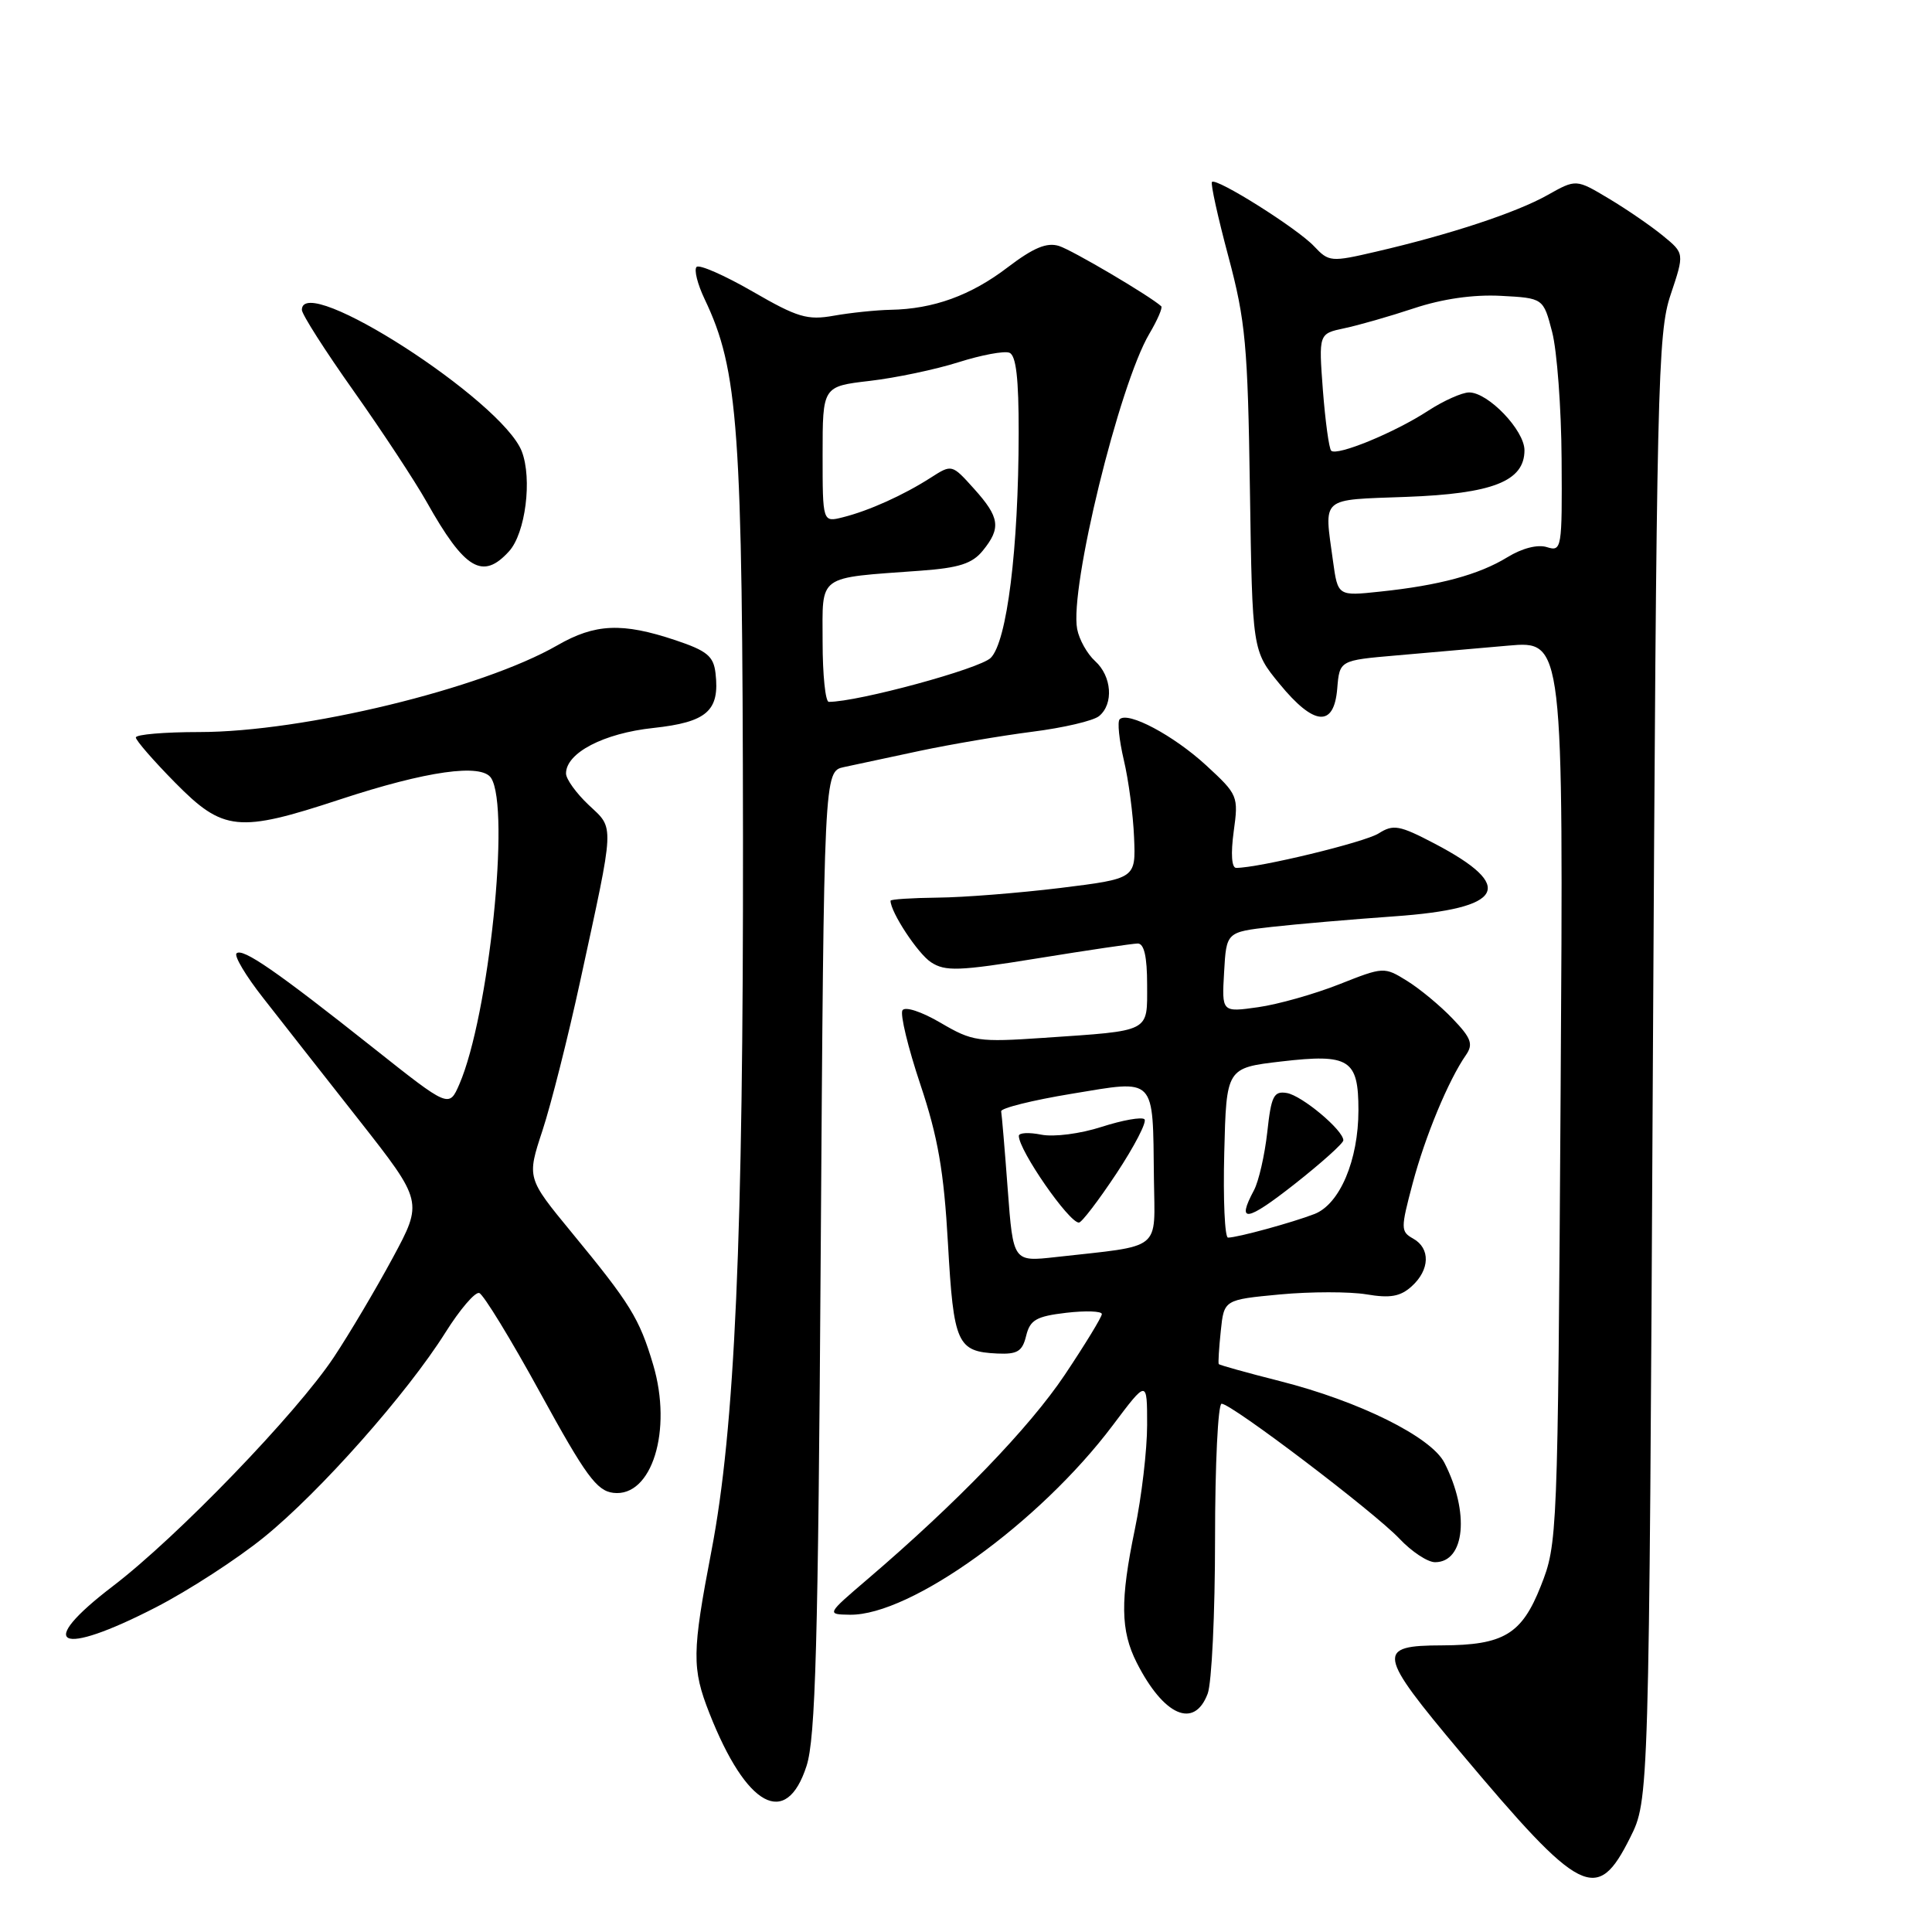 <?xml version="1.0" encoding="UTF-8" standalone="no"?>
<!DOCTYPE svg PUBLIC "-//W3C//DTD SVG 1.1//EN" "http://www.w3.org/Graphics/SVG/1.1/DTD/svg11.dtd" >
<svg xmlns="http://www.w3.org/2000/svg" xmlns:xlink="http://www.w3.org/1999/xlink" version="1.1" viewBox="0 0 256 256">
 <g >
 <path fill="currentColor"
d=" M 216.00 243.50 C 218.50 238.50 218.50 238.50 219.01 141.50 C 219.50 50.80 219.65 44.14 221.37 39.04 C 223.20 33.57 223.20 33.57 220.35 31.24 C 218.78 29.95 215.55 27.73 213.17 26.31 C 208.84 23.72 208.84 23.72 205.05 25.85 C 200.93 28.17 192.12 31.08 182.32 33.35 C 176.36 34.74 176.08 34.71 174.13 32.64 C 171.90 30.26 161.15 23.50 160.59 24.11 C 160.39 24.32 161.37 28.77 162.77 34.00 C 165.04 42.50 165.34 45.75 165.62 64.86 C 165.94 86.22 165.94 86.22 169.54 90.61 C 174.12 96.20 176.76 96.42 177.19 91.25 C 177.50 87.50 177.50 87.50 185.00 86.85 C 189.12 86.49 195.80 85.90 199.84 85.55 C 207.17 84.90 207.17 84.90 206.79 144.70 C 206.41 203.85 206.38 204.56 204.16 210.17 C 201.64 216.55 199.24 217.99 191.10 218.02 C 182.32 218.04 182.49 219.04 193.50 232.16 C 209.54 251.26 211.60 252.30 216.00 243.50 Z  M 106.87 234.00 C 108.06 230.32 108.41 217.93 108.75 165.86 C 109.18 102.21 109.18 102.21 111.84 101.64 C 113.30 101.33 117.82 100.36 121.89 99.49 C 125.95 98.63 132.65 97.49 136.78 96.96 C 140.90 96.44 144.89 95.51 145.64 94.88 C 147.59 93.27 147.32 89.60 145.11 87.60 C 144.06 86.65 142.99 84.74 142.73 83.35 C 141.70 77.98 148.29 51.01 152.29 44.23 C 153.37 42.41 154.08 40.76 153.87 40.58 C 152.32 39.18 142.07 33.14 140.32 32.59 C 138.70 32.09 136.95 32.82 133.54 35.41 C 128.65 39.15 123.68 40.95 118.00 41.05 C 116.08 41.09 112.70 41.44 110.50 41.83 C 106.98 42.46 105.68 42.07 99.73 38.63 C 96.00 36.48 92.66 35.01 92.30 35.37 C 91.94 35.73 92.42 37.65 93.37 39.64 C 97.85 49.05 98.39 56.59 98.45 111.00 C 98.50 163.98 97.38 189.34 94.27 205.50 C 91.69 218.96 91.66 221.06 94.00 227.01 C 98.90 239.46 104.18 242.33 106.87 234.00 Z  M 160.02 224.43 C 160.56 223.02 161.00 213.80 161.00 203.93 C 161.00 194.07 161.39 186.00 161.87 186.00 C 163.19 186.00 182.08 200.34 185.44 203.89 C 187.05 205.60 189.17 207.00 190.15 207.00 C 194.13 207.00 194.75 200.39 191.39 193.82 C 189.64 190.40 180.12 185.67 169.58 183.00 C 165.23 181.90 161.59 180.88 161.49 180.75 C 161.40 180.61 161.52 178.64 161.76 176.36 C 162.19 172.22 162.19 172.22 169.60 171.52 C 173.68 171.14 178.84 171.14 181.07 171.51 C 184.21 172.04 185.56 171.80 187.06 170.44 C 189.47 168.26 189.56 165.41 187.25 164.12 C 185.59 163.19 185.59 162.80 187.18 156.82 C 188.83 150.59 191.92 143.14 194.25 139.79 C 195.24 138.36 194.95 137.55 192.47 134.97 C 190.84 133.26 188.12 131.01 186.44 129.97 C 183.41 128.09 183.33 128.10 177.44 130.43 C 174.17 131.72 169.34 133.09 166.70 133.46 C 161.89 134.14 161.89 134.14 162.20 128.82 C 162.50 123.50 162.50 123.50 168.50 122.82 C 171.80 122.45 179.11 121.82 184.75 121.42 C 199.34 120.39 200.95 117.47 190.07 111.77 C 185.43 109.34 184.62 109.20 182.68 110.43 C 180.82 111.61 166.81 115.00 163.80 115.00 C 163.20 115.00 163.07 113.13 163.47 110.19 C 164.12 105.48 164.04 105.30 159.82 101.41 C 155.50 97.44 149.45 94.22 148.36 95.31 C 148.04 95.63 148.29 98.05 148.91 100.70 C 149.54 103.34 150.15 107.96 150.27 110.96 C 150.50 116.42 150.50 116.42 140.50 117.66 C 135.00 118.33 127.69 118.91 124.25 118.94 C 120.81 118.98 118.00 119.16 118.00 119.35 C 118.00 120.86 121.61 126.35 123.36 127.50 C 125.25 128.74 127.04 128.68 137.51 126.98 C 144.11 125.91 150.06 125.03 150.75 125.02 C 151.60 125.01 152.00 126.75 152.00 130.48 C 152.00 136.86 152.62 136.54 138.30 137.52 C 129.61 138.11 128.85 138.00 124.64 135.53 C 122.10 134.04 119.92 133.33 119.58 133.87 C 119.25 134.40 120.32 138.82 121.95 143.69 C 124.28 150.66 125.07 155.16 125.61 164.78 C 126.36 178.07 126.82 179.10 132.15 179.35 C 134.81 179.47 135.47 179.07 135.97 177.00 C 136.49 174.89 137.31 174.42 141.29 173.95 C 143.88 173.65 146.00 173.73 146.00 174.12 C 146.00 174.51 143.79 178.13 141.09 182.17 C 136.39 189.19 126.78 199.14 115.00 209.21 C 109.50 213.91 109.50 213.91 112.62 213.96 C 120.66 214.07 137.75 201.76 147.44 188.87 C 152.00 182.80 152.00 182.80 152.00 188.81 C 152.00 192.12 151.27 198.35 150.37 202.66 C 148.42 212.06 148.47 216.06 150.62 220.31 C 154.20 227.36 158.24 229.14 160.02 224.43 Z  M 20.67 212.97 C 24.98 210.75 31.42 206.58 34.98 203.69 C 42.41 197.67 53.94 184.65 59.03 176.55 C 60.94 173.51 62.95 171.16 63.50 171.33 C 64.05 171.50 67.69 177.45 71.59 184.57 C 77.59 195.52 79.07 197.55 81.27 197.81 C 86.37 198.42 89.13 189.54 86.55 180.84 C 84.72 174.68 83.53 172.76 75.74 163.30 C 69.81 156.09 69.81 156.09 71.88 149.80 C 73.02 146.33 75.27 137.43 76.88 130.00 C 81.50 108.71 81.45 109.91 78.00 106.66 C 76.35 105.10 75.00 103.23 75.00 102.49 C 75.00 99.76 79.99 97.16 86.57 96.46 C 93.68 95.69 95.39 94.19 94.81 89.20 C 94.55 86.94 93.68 86.23 89.50 84.83 C 82.45 82.47 78.85 82.63 73.85 85.51 C 63.85 91.26 40.18 97.00 26.41 97.00 C 21.79 97.00 18.00 97.32 18.00 97.72 C 18.00 98.11 20.35 100.81 23.22 103.72 C 29.58 110.17 31.58 110.37 45.05 105.93 C 56.53 102.15 63.83 101.12 65.08 103.10 C 67.64 107.14 64.78 134.62 60.87 143.66 C 59.50 146.81 59.50 146.81 49.50 138.88 C 36.67 128.70 32.12 125.55 31.34 126.33 C 31.00 126.67 32.58 129.32 34.86 132.22 C 37.13 135.13 42.83 142.39 47.53 148.36 C 56.06 159.22 56.06 159.22 52.02 166.71 C 49.80 170.82 46.30 176.73 44.24 179.83 C 39.28 187.30 23.49 203.66 14.96 210.17 C 4.57 218.10 7.72 219.64 20.67 212.97 Z  M 67.46 73.04 C 69.63 70.64 70.54 63.46 69.14 59.81 C 66.52 53.05 40.00 35.99 40.00 41.06 C 40.00 41.65 43.09 46.49 46.86 51.81 C 50.63 57.14 54.98 63.75 56.53 66.50 C 61.58 75.49 63.96 76.91 67.46 73.04 Z  M 176.63 74.35 C 175.45 65.71 174.81 66.27 186.32 65.84 C 197.80 65.42 202.00 63.76 202.00 59.66 C 202.00 57.02 197.20 52.00 194.67 52.00 C 193.73 52.00 191.28 53.10 189.23 54.43 C 184.83 57.31 177.14 60.47 176.39 59.72 C 176.10 59.43 175.61 55.82 175.29 51.71 C 174.73 44.22 174.73 44.22 178.11 43.50 C 179.98 43.11 184.14 41.92 187.36 40.85 C 191.12 39.60 195.23 39.01 198.86 39.20 C 204.50 39.50 204.50 39.50 205.67 44.00 C 206.31 46.48 206.88 54.04 206.92 60.82 C 207.00 72.73 206.93 73.11 204.98 72.50 C 203.76 72.11 201.70 72.63 199.73 73.84 C 195.96 76.15 190.72 77.57 182.88 78.39 C 177.27 78.99 177.27 78.99 176.63 74.35 Z  M 109.00 85.05 C 109.00 76.00 108.11 76.64 121.98 75.62 C 127.08 75.25 128.84 74.68 130.23 72.96 C 132.67 69.96 132.47 68.55 129.07 64.77 C 126.13 61.50 126.13 61.50 123.32 63.30 C 119.72 65.61 115.13 67.68 111.69 68.54 C 109.00 69.22 109.00 69.22 109.00 60.21 C 109.00 51.20 109.00 51.20 115.25 50.47 C 118.69 50.07 123.97 48.96 127.00 48.00 C 130.03 47.04 133.06 46.47 133.75 46.74 C 134.64 47.08 134.99 50.15 134.98 57.36 C 134.96 72.77 133.43 85.01 131.28 87.17 C 129.83 88.62 113.70 93.00 109.82 93.00 C 109.37 93.00 109.00 89.42 109.00 85.05 Z  M 133.53 157.61 C 133.14 152.33 132.74 147.67 132.66 147.26 C 132.57 146.84 136.78 145.79 142.00 144.93 C 153.28 143.07 152.74 142.51 152.90 156.16 C 153.01 165.91 154.19 164.97 139.88 166.57 C 134.25 167.20 134.25 167.20 133.53 157.61 Z  M 147.95 155.47 C 150.32 151.88 151.99 148.66 151.65 148.31 C 151.30 147.97 148.76 148.42 145.99 149.31 C 143.15 150.23 139.66 150.68 137.98 150.35 C 136.34 150.02 135.00 150.09 135.00 150.51 C 135.00 152.43 141.63 162.00 142.96 162.00 C 143.33 162.00 145.57 159.06 147.95 155.47 Z  M 162.22 152.75 C 162.50 141.50 162.50 141.50 169.78 140.65 C 178.80 139.60 180.00 140.36 180.00 147.10 C 180.00 153.73 177.53 159.55 174.18 160.86 C 171.26 161.99 163.97 163.99 162.72 163.99 C 162.29 164.00 162.06 158.94 162.22 152.75 Z  M 178.00 151.10 C 178.00 149.76 172.52 145.17 170.51 144.83 C 168.78 144.54 168.44 145.22 167.92 150.02 C 167.58 153.06 166.79 156.52 166.16 157.71 C 163.80 162.11 165.16 161.91 171.50 156.93 C 175.07 154.12 178.00 151.49 178.00 151.10 Z "/>
</g>
</svg>